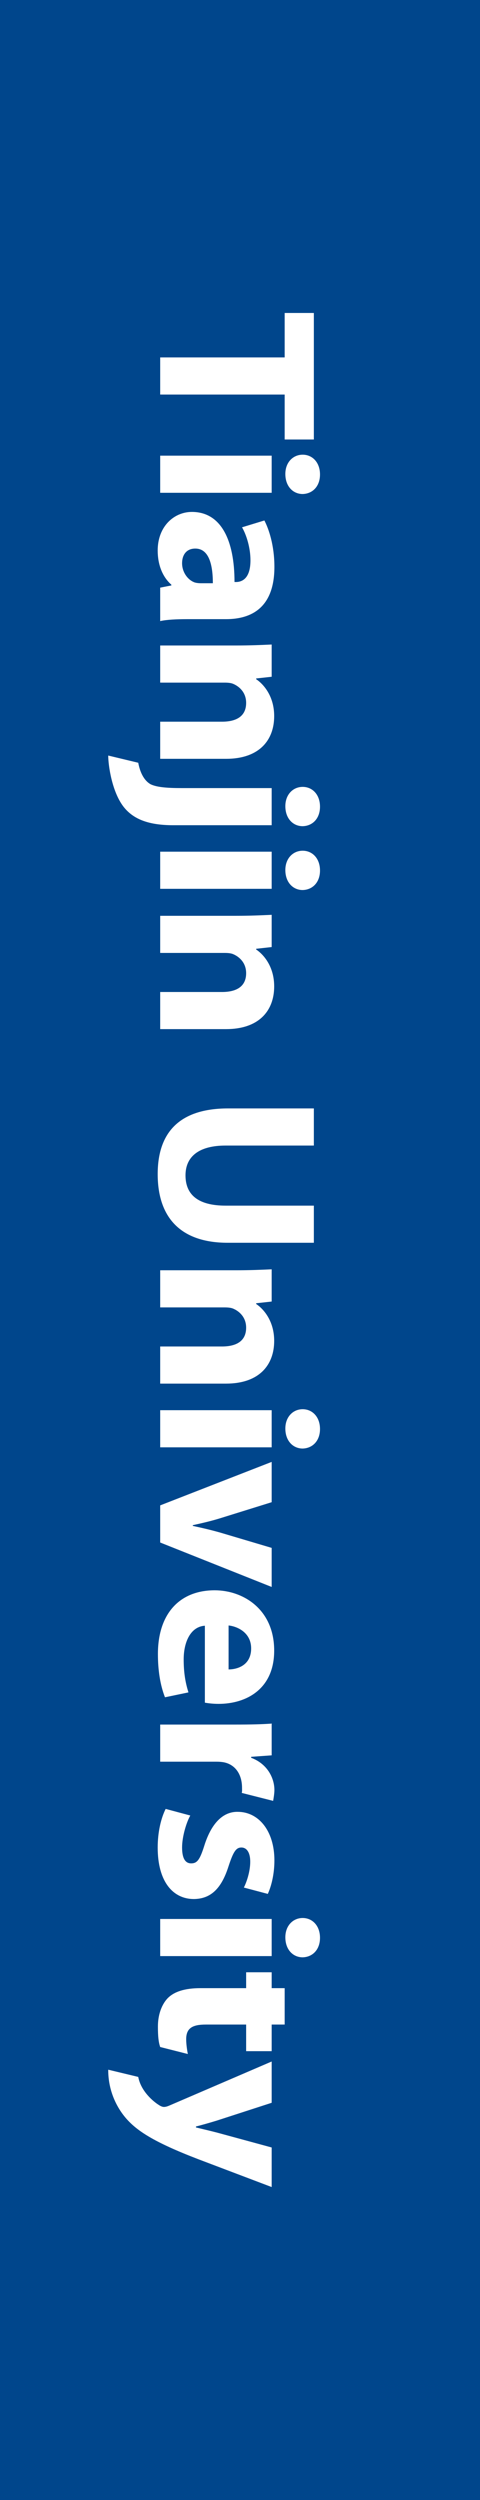 <svg width="612" height="3183" viewBox="0 0 612 3183" fill="none" xmlns="http://www.w3.org/2000/svg">
<rect x="0" y="0" width="612" height="3183" fill="#808080" stroke="none"/>
<g clip-path="url(#clip0_72_544)">
<rect width="3182.92" height="612" transform="matrix(0 1 -1 0 612 0)" fill="#00468C"/>
<path d="M346.377 2784.46V2734.08L276.621 2715.11C268.189 2712.94 257.726 2710.45 249.885 2708.59V2707.33C257.443 2705.47 268.189 2702.36 276.33 2699.87L346.377 2677.17L346.377 2624.62L216.164 2680.6C212.676 2682.15 210.636 2682.47 208.897 2682.47C207.157 2682.47 204.826 2681.53 202.504 2679.97C195.528 2675.63 179.652 2662.56 176.262 2644.24L138.002 2635.05C137.843 2658.04 146.117 2679.34 159.485 2695.52C173.728 2712.63 196.111 2727.24 252.79 2749L346.377 2784.46ZM262.379 2577.57H313.83V2611.46H346.377V2577.57H362.95V2531.23H346.377V2511.01H313.83V2531.23H255.695C235.642 2531.23 221.974 2535.58 213.55 2544.29C206.274 2552.06 201.338 2564.81 201.338 2580.05C201.338 2593.11 202.204 2600.24 204.243 2606.16L239.501 2615.09C238.618 2610.75 237.382 2602.75 237.382 2596.23C237.382 2582.23 245.24 2577.57 262.379 2577.57ZM385.908 2491.98C398.402 2491.67 408 2482.34 408 2467.11C408 2451.87 398.402 2441.91 385.908 2441.91C373.705 2441.91 363.816 2451.55 363.816 2466.48C363.816 2482.34 373.705 2491.98 385.908 2491.98ZM307.72 2352.16C314.695 2352.16 319.057 2358.7 319.057 2370.2C319.057 2382.94 314.404 2396.32 310.925 2403.16L341.432 2411.24C345.794 2401.92 349.865 2386.36 349.865 2368.64C349.865 2331.01 329.803 2306.75 303.075 2306.75C286.211 2306.45 270.22 2318.57 260.348 2350.29C254.821 2367.71 251.342 2372.38 243.774 2372.38C236.516 2372.38 232.154 2366.47 232.154 2352.16C232.154 2338.16 237.673 2320.12 242.618 2311.43L211.228 2303.02C205.418 2314.53 201.056 2332.25 201.056 2352.16C201.056 2395.69 220.526 2417.78 247.271 2417.78C267.897 2417.47 281.849 2405.65 291.155 2376.73C297.257 2358.06 300.753 2352.16 307.72 2352.16ZM308.276 2282.67L348.249 2292.8C348.84 2289.37 349.865 2283.34 349.865 2278.98C349.865 2264.05 341.15 2245.72 320.223 2237.94V2236.69L346.377 2234.82V2194.39C334.165 2195.32 320.514 2195.64 299.588 2195.64H204.243V2242.91H276.33C279.818 2242.91 283.306 2243.22 286.211 2243.85C299.87 2246.95 308.594 2258.76 308.594 2276.19C308.594 2281.48 308.859 2278.93 308.276 2282.67ZM261.213 2167.75C264.41 2168.37 271.103 2169.3 278.661 2169.3C313.83 2169.3 349.582 2150.64 349.582 2101.51C349.582 2048.63 309.76 2024.69 273.716 2024.69C229.249 2024.69 201.338 2054.24 201.338 2105.86C201.338 2126.38 204.243 2145.34 210.345 2160.91L240.287 2154.68C236.216 2141.93 234.185 2128.86 234.185 2112.7C234.185 2090.62 242.909 2071.02 261.213 2069.79V2167.75ZM291.447 2125.45V2069.47C303.075 2070.71 320.223 2078.8 320.223 2098.7C320.223 2120.47 302.201 2125.45 291.447 2125.45ZM204.243 1963.86L346.377 2020.45V1970.7L280.4 1951.11C268.189 1947.68 257.443 1945.19 245.805 1942.71V1941.78C257.152 1939.29 268.189 1936.81 280.4 1933.07L346.377 1912.54L346.377 1861.23L204.243 1916.59V1963.86ZM385.908 1844.22C398.402 1843.9 408 1834.58 408 1819.35C408 1804.11 398.402 1794.15 385.908 1794.15C373.705 1794.15 363.816 1803.79 363.816 1818.72C363.816 1834.58 373.705 1844.22 385.908 1844.22ZM204.243 1714.29L204.243 1761.56H288.241C330.103 1761.56 349.582 1738.24 349.582 1707.13C349.582 1681.63 335.913 1666.39 326.616 1660.17V1659.24L346.377 1657.07V1616.02C333.591 1616.63 318.766 1617.25 301.036 1617.25H204.243V1664.53H286.211C290.281 1664.53 294.352 1664.83 297.257 1666.08C305.398 1669.51 313.83 1677.29 313.83 1690.34C313.83 1707.44 301.327 1714.29 283.023 1714.29H204.243ZM290.281 1582.24H400.159V1534.97H287.667C252.79 1534.97 236.516 1521.29 236.516 1496.41C236.516 1472.46 253.655 1458.47 287.667 1458.47H400.159V1411.19H290.864C228.658 1411.19 201.056 1441.99 201.056 1494.85C201.056 1549.59 229.823 1582.24 290.281 1582.24ZM204.243 1262.98V1310.23H288.241C330.103 1310.23 349.582 1286.92 349.582 1255.83C349.582 1230.32 335.913 1215.09 326.616 1208.87V1207.94L346.377 1205.75V1164.7C333.591 1165.32 318.766 1165.96 301.036 1165.96H204.243L204.243 1213.23H286.211C290.281 1213.23 294.352 1213.52 297.257 1214.78C305.398 1218.2 313.83 1225.97 313.83 1239.03C313.83 1256.14 301.327 1262.98 283.023 1262.98H204.243ZM385.908 1133.17C398.402 1132.86 408 1123.53 408 1108.3C408 1093.05 398.402 1083.1 385.908 1083.1C373.705 1083.1 363.816 1092.75 363.816 1107.66C363.816 1123.53 373.705 1133.17 385.908 1133.17ZM385.908 1051.87C398.402 1051.58 408 1042.24 408 1027C408 1011.76 398.402 1001.82 385.908 1001.82C373.705 1001.82 363.816 1011.45 363.816 1026.38C363.816 1042.24 373.705 1051.87 385.908 1051.87ZM231.863 1003.37C211.051 1003.37 199.467 1002 192.111 998.541C183.211 993.582 178.39 982.618 176.262 971.116L138.002 961.927C137.914 973.601 142.709 1010.06 159.203 1029.17C171.485 1043.41 190.292 1050.64 221.108 1050.64H346.377V1003.37H231.863ZM204.243 918.838V966.1H288.241C330.103 966.1 349.582 942.79 349.582 911.682C349.582 886.186 335.913 870.953 326.616 864.728V863.788L346.377 861.62V820.565C333.591 821.188 318.766 821.811 301.036 821.811H204.243L204.243 869.083H286.211C290.281 869.083 294.352 869.389 297.257 870.636C305.398 874.051 313.83 881.831 313.83 894.886C313.83 911.999 301.327 918.838 283.023 918.838H204.243ZM204.243 748.171V790.771C212.093 788.9 225.179 788.277 238.547 788.277H288.241C321.962 788.277 349.865 772.421 349.865 721.735C349.865 694.051 342.606 673.226 337.079 662.646L308.594 671.346C314.404 681.303 319.349 697.792 319.349 713.332C319.349 736.651 308.594 741.015 300.753 741.015H299.005C299.005 687.212 281.566 651.758 244.649 651.758C221.974 651.758 201.056 670.109 201.056 700.9C201.056 718.924 207.157 734.483 218.495 744.44V745.37L204.243 748.171ZM255.986 742.56C253.372 742.56 250.75 742.262 248.428 741.629C239.421 738.521 232.154 728.574 232.154 717.063C232.154 706.492 237.673 698.406 249.011 698.406C265.858 698.406 271.394 717.687 271.394 742.56H255.986ZM385.908 628.967C398.402 628.66 408 619.327 408 604.084C408 588.852 398.402 578.895 385.908 578.895C373.705 578.895 363.816 588.535 363.816 603.471C363.816 619.327 373.705 628.967 385.908 628.967ZM362.95 502.329V559.547H400.159L400.159 398.463H362.95V455.058L204.243 455.058V502.329L362.95 502.329ZM346.377 627.403V580.132H204.243L204.243 627.403H346.377ZM346.377 1131.62V1084.34H204.243V1131.62H346.377ZM346.377 1842.67V1795.4H204.243L204.243 1842.67H346.377ZM346.377 2490.42L346.377 2443.15H204.243L204.243 2490.42H346.377Z" fill="white"/>
</g>
<defs>
<clipPath id="clip0_72_544">
<rect width="3182.92" height="612" fill="white" transform="matrix(0 1 -1 0 612 0)"/>
</clipPath>
</defs>
</svg>

